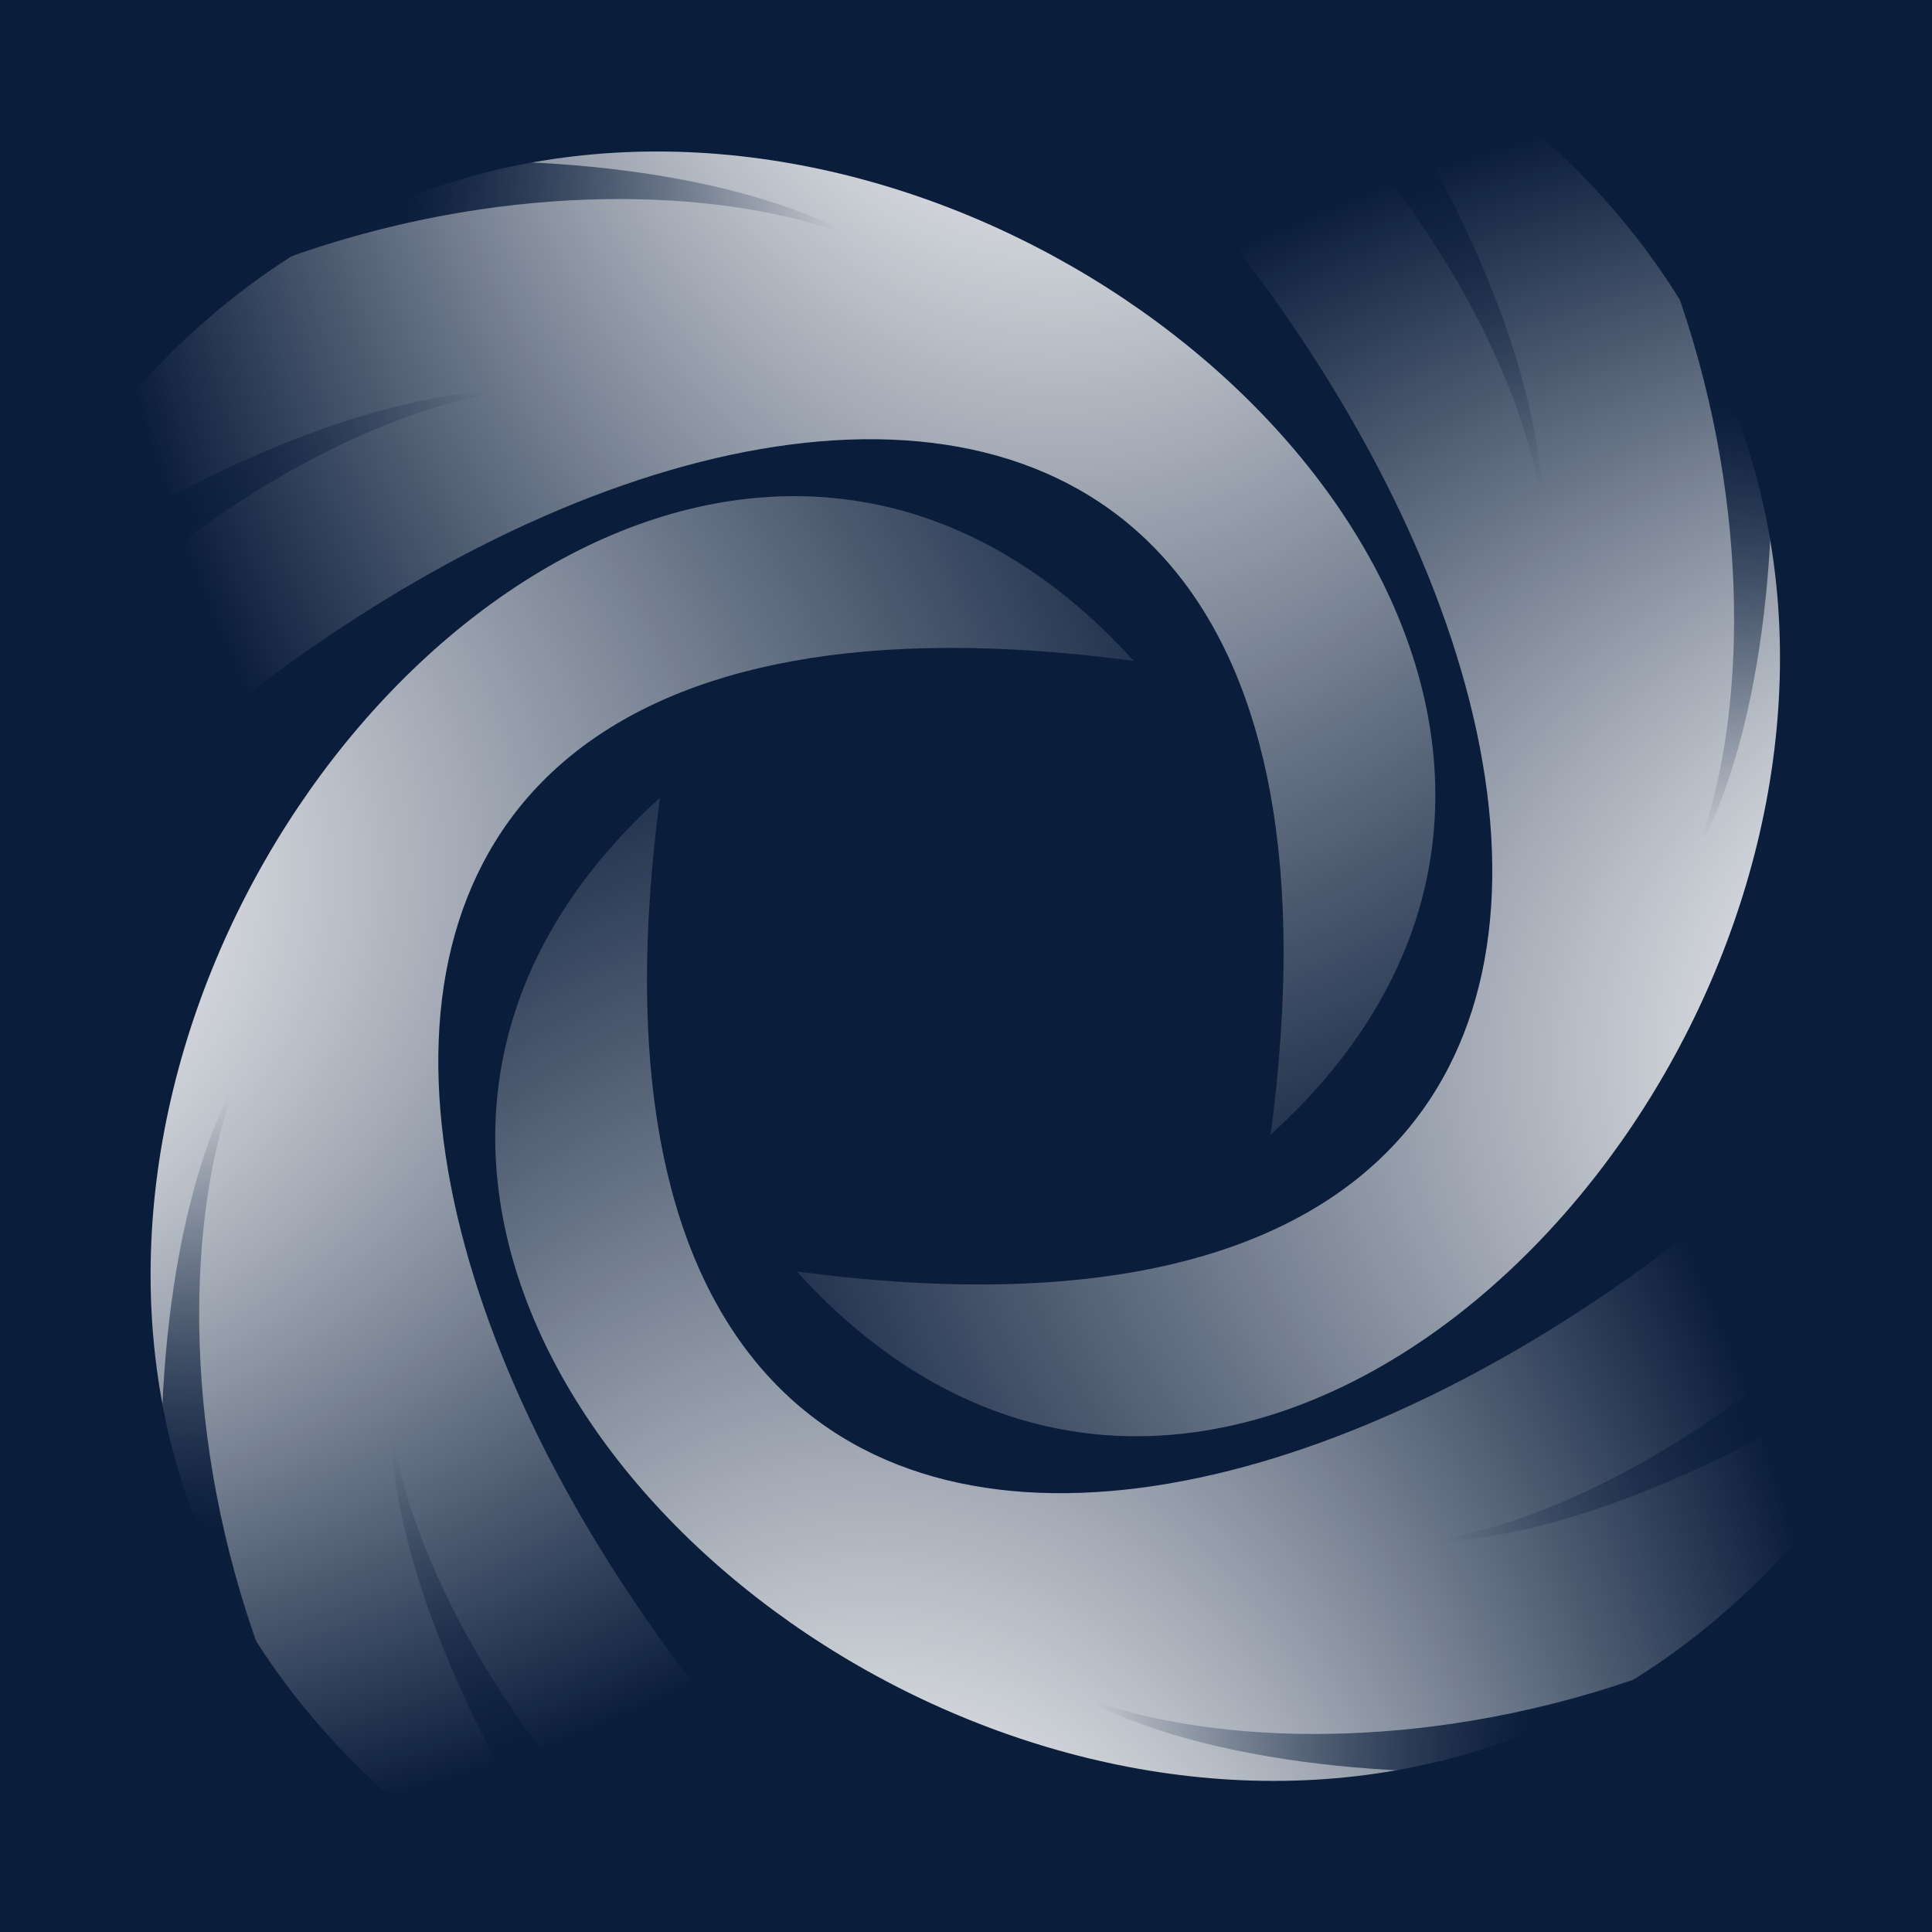 <?xml version="1.0" encoding="UTF-8" standalone="no"?>
<!-- Created with Inkscape (http://www.inkscape.org/) -->

<svg
   xmlns:dc="http://purl.org/dc/elements/1.1/"
   xmlns:cc="http://creativecommons.org/ns#"
   xmlns:rdf="http://www.w3.org/1999/02/22-rdf-syntax-ns#"
   xmlns:svg="http://www.w3.org/2000/svg"
   xmlns="http://www.w3.org/2000/svg"
   xmlns:xlink="http://www.w3.org/1999/xlink"
   xmlns:sodipodi="http://sodipodi.sourceforge.net/DTD/sodipodi-0.dtd"
   xmlns:inkscape="http://www.inkscape.org/namespaces/inkscape"
   version="1.0"
   width="323.942"
   height="323.942"
   id="svg8754"
   sodipodi:version="0.32"
   inkscape:version="0.48.4 r9939"
   sodipodi:docname="whirlpool.svg"
   inkscape:output_extension="org.inkscape.output.svg.inkscape"
   inkscape:export-filename="C:\Users\Alex\SkyDrive\Programming\TFS\Repos\Surge\Surge\SplashScreen.scale-180.png"
   inkscape:export-xdpi="64.778427"
   inkscape:export-ydpi="64.778427">
  <sodipodi:namedview
     inkscape:window-height="744"
     inkscape:window-width="1280"
     inkscape:pageshadow="2"
     inkscape:pageopacity="0.0"
     guidetolerance="10.0"
     gridtolerance="10.0"
     objecttolerance="10.0"
     borderopacity="0"
     bordercolor="#666666"
     pagecolor="#0A1D3B"
     id="base"
     showgrid="false"
     borderlayer="true"
     inkscape:zoom="1.2803658"
     inkscape:cx="225.32077"
     inkscape:cy="148.00458"
     inkscape:window-x="35"
     inkscape:window-y="608"
     inkscape:current-layer="svg8754"
     inkscape:window-maximized="0" />
  <defs
     id="defs8756">
    <inkscape:perspective
       sodipodi:type="inkscape:persp3d"
       inkscape:vp_x="0 : 106.20089 : 1"
       inkscape:vp_y="0 : 1000 : 0"
       inkscape:vp_z="259.81708 : 106.20089 : 1"
       inkscape:persp3d-origin="129.90854 : 70.800593 : 1"
       id="perspective62" />
    <linearGradient
       id="linearGradient3215">
      <stop
         id="stop3217"
         offset="0"
         style="stop-color:#0a1d3b;stop-opacity:1" />
      <stop
         id="stop3219"
         offset="1"
         style="stop-color:#0a1d3b;stop-opacity:0" />
    </linearGradient>
    <linearGradient
       id="linearGradient3819">
      <stop
         id="stop3821"
         offset="0"
         style="stop-color:#ffffff;stop-opacity:1" />
      <stop
         id="stop3823"
         offset="0.266"
         style="stop-color:#ffffff;stop-opacity:1" />
      <stop
         id="stop3825"
         offset="1"
         style="stop-color:#ffffff;stop-opacity:0" />
    </linearGradient>
    <filter
       id="filter3666">
      <feBlend
         mode="multiply"
         in2="BackgroundImage"
         id="feBlend3668"
         inkscape:collect="always" />
    </filter>
    <radialGradient
       cx="2564.434"
       cy="267.438"
       r="131.462"
       fx="2569.676"
       fy="310.06"
       id="radialGradient2437"
       xlink:href="#linearGradient3819"
       gradientUnits="userSpaceOnUse"
       gradientTransform="matrix(-0.801,-5.12658e-8,-1.499e-8,-1.098,2184.91,565.592)" />
    <linearGradient
       x1="224.98"
       y1="33.837"
       x2="271.138"
       y2="79.75"
       id="linearGradient2506"
       xlink:href="#linearGradient3215"
       gradientUnits="userSpaceOnUse"
       gradientTransform="matrix(1,-0.131,0.131,1,-24.722,27.509)" />
    <radialGradient
       inkscape:collect="always"
       xlink:href="#linearGradient3819"
       id="radialGradient2439"
       gradientUnits="userSpaceOnUse"
       gradientTransform="matrix(-0.801,-5.12658e-8,-1.499e-8,-1.098,2184.91,565.592)"
       cx="2564.434"
       cy="267.438"
       fx="2569.676"
       fy="310.06"
       r="131.462" />
    <linearGradient
       inkscape:collect="always"
       xlink:href="#linearGradient3215"
       id="linearGradient2441"
       gradientUnits="userSpaceOnUse"
       gradientTransform="matrix(1,-0.131,0.131,1,-24.722,27.509)"
       x1="224.98"
       y1="33.837"
       x2="271.138"
       y2="79.75" />
  </defs>
  <g
     transform="matrix(0.361,0.222,-0.222,0.361,-83.358,91.087)"
     id="g3949">
    <use
       transform="matrix(1.149,0,0,1.149,-86.539,21.668)"
       id="use3951"
       x="0"
       y="0"
       width="405.052"
       height="313.374"
       xlink:href="#swirl" />
  </g>
  <rect
     width="450.642"
     height="368.402"
     x="-63.349"
     y="-22.233"
     id="rect3612"
     style="fill:#0a1d3b;fill-opacity:1;stroke:none" />
  <g
     transform="translate(-418.028,320.594)"
     id="layer1">
    <g
       transform="matrix(0,-1.596,1.596,0,-27.975,31.335)"
       id="swirl">
      <path
         d="M 151.073,398.568 C 166.208,285.244 51.806,318.103 0.495,399.777 C 27.197,205.143 227.594,329.135 151.073,398.568 z"
         id="path2596"
         style="fill:url(#radialGradient2439);fill-opacity:1;stroke:none;stroke-width:0.614;stroke-miterlimit:4;stroke-dasharray:none;stroke-opacity:0.225" />
      <use
         transform="matrix(0.707,0.707,-0.707,0.707,304.165,27.406)"
         id="use2602"
         x="0"
         y="0"
         width="396.783"
         height="368.402"
         xlink:href="#path2596" />
      <use
         transform="matrix(0,1,-1,0,499.862,261.862)"
         id="use2604"
         x="0"
         y="0"
         width="396.783"
         height="368.402"
         xlink:href="#path2596" />
      <use
         transform="matrix(-0.707,0.707,-0.707,-0.707,472.456,566.027)"
         id="use2606"
         x="0"
         y="0"
         width="396.783"
         height="368.402"
         xlink:href="#path2596" />
      <use
         transform="matrix(-1,0,0,-1,238,761.724)"
         id="use2608"
         x="0"
         y="0"
         width="396.783"
         height="368.402"
         xlink:href="#path2596" />
      <use
         transform="matrix(-0.707,-0.707,0.707,-0.707,-66.165,734.318)"
         id="use2610"
         x="0"
         y="0"
         width="396.783"
         height="368.402"
         xlink:href="#path2596" />
      <use
         transform="matrix(0,-1,1,0,-261.862,499.862)"
         id="use2612"
         x="0"
         y="0"
         width="396.783"
         height="368.402"
         xlink:href="#path2596" />
      <use
         transform="matrix(0.707,-0.707,0.707,0.707,-234.456,195.698)"
         id="use2614"
         x="0"
         y="0"
         width="396.783"
         height="368.402"
         xlink:href="#path2596" />
    </g>
  </g>
  <g
     transform="matrix(0.191,-0.714,0.714,0.191,165.698,607.128)"
     id="layer2"
     style="filter:url(#filter3666)">
    <use
       transform="matrix(1.149,0,0,1.149,-86.539,21.668)"
       id="use3663"
       style="opacity:1"
       x="0"
       y="0"
       width="405.052"
       height="313.374"
       xlink:href="#swirl" />
  </g>
  <g
     transform="matrix(0.422,0.26,-0.26,0.422,-124.623,79.164)"
     id="g3410"
     style="filter:url(#filter3666)">
    <use
       transform="matrix(1.149,0,0,1.149,-86.539,21.668)"
       id="use3412"
       x="0"
       y="0"
       width="405.052"
       height="313.374"
       xlink:href="#swirl" />
  </g>
  <g
     transform="matrix(0.244,0.378,-0.378,0.244,-40.208,-18.396)"
     id="g2567"
     style="filter:url(#filter3666)">
    <use
       transform="matrix(1.149,0,0,1.149,-86.539,21.668)"
       id="use2569"
       x="0"
       y="0"
       width="405.052"
       height="313.374"
       xlink:href="#swirl" />
  </g>
  <g
     transform="matrix(1.094,0,0,1.094,-73.134,-37.491)"
     id="g2629">
    <path
       d="M 256.767,78.226 C 236.444,42.2 152.948,0.54 118.025,19.179 L 71.233,53.951 C 161.149,7.624 237.72,51.755 256.767,78.226 z"
       id="path2579"
       style="opacity:0.99;fill:url(#linearGradient2441);fill-opacity:1" />
    <use
       transform="matrix(0.966,0.259,-0.259,0.966,54.535,-49.431)"
       id="use2583"
       x="0"
       y="0"
       width="396.783"
       height="368.402"
       xlink:href="#path2579" />
    <use
       transform="matrix(0.866,0.5,-0.5,0.866,120.005,-83.063)"
       id="use2587"
       x="0"
       y="0"
       width="396.783"
       height="368.402"
       xlink:href="#path2579" />
    <use
       transform="matrix(0.707,0.707,-0.707,0.707,191.95,-98.604)"
       id="use2589"
       x="0"
       y="0"
       width="396.783"
       height="368.402"
       xlink:href="#path2579" />
    <use
       transform="matrix(0.5,0.866,-0.866,0.5,265.465,-94.995)"
       id="use2591"
       x="0"
       y="0"
       width="396.783"
       height="368.402"
       xlink:href="#path2579" />
    <use
       transform="matrix(0.259,0.966,-0.966,0.259,335.54,-72.481)"
       id="use2593"
       x="0"
       y="0"
       width="396.783"
       height="368.402"
       xlink:href="#path2579" />
    <use
       transform="matrix(3.67616e-8,1,-1,3.67616e-8,397.402,-32.598)"
       id="use2595"
       x="0"
       y="0"
       width="396.783"
       height="368.402"
       xlink:href="#path2579" />
    <use
       transform="matrix(-0.259,0.966,-0.966,-0.259,446.833,21.937)"
       id="use2597"
       x="0"
       y="0"
       width="396.783"
       height="368.402"
       xlink:href="#path2579" />
    <use
       transform="matrix(-0.5,0.866,-0.866,-0.5,480.465,87.407)"
       id="use2599"
       x="0"
       y="0"
       width="396.783"
       height="368.402"
       xlink:href="#path2579" />
    <use
       transform="matrix(-0.707,0.707,-0.707,-0.707,496.005,159.351)"
       id="use2601"
       x="0"
       y="0"
       width="396.783"
       height="368.402"
       xlink:href="#path2579" />
    <use
       transform="matrix(-0.866,0.5,-0.5,-0.866,492.396,232.866)"
       id="use2603"
       x="0"
       y="0"
       width="396.783"
       height="368.402"
       xlink:href="#path2579" />
    <use
       transform="matrix(-0.966,0.259,-0.259,-0.966,469.883,302.942)"
       id="use2605"
       x="0"
       y="0"
       width="396.783"
       height="368.402"
       xlink:href="#path2579" />
    <use
       transform="matrix(-1,3.67616e-8,-3.67616e-8,-1,430,364.804)"
       id="use2607"
       x="0"
       y="0"
       width="396.783"
       height="368.402"
       xlink:href="#path2579" />
    <use
       transform="matrix(-0.966,-0.259,0.259,-0.966,375.465,414.234)"
       id="use2609"
       x="0"
       y="0"
       width="396.783"
       height="368.402"
       xlink:href="#path2579" />
    <use
       transform="matrix(-0.866,-0.5,0.5,-0.866,309.995,447.866)"
       id="use2611"
       x="0"
       y="0"
       width="396.783"
       height="368.402"
       xlink:href="#path2579" />
    <use
       transform="matrix(-0.707,-0.707,0.707,-0.707,238.05,463.407)"
       id="use2613"
       x="0"
       y="0"
       width="396.783"
       height="368.402"
       xlink:href="#path2579" />
    <use
       transform="matrix(-0.5,-0.866,0.866,-0.5,164.535,459.798)"
       id="use2615"
       x="0"
       y="0"
       width="396.783"
       height="368.402"
       xlink:href="#path2579" />
    <use
       transform="matrix(-0.259,-0.966,0.966,-0.259,94.46,437.285)"
       id="use2617"
       x="0"
       y="0"
       width="396.783"
       height="368.402"
       xlink:href="#path2579" />
    <use
       transform="matrix(-3.67616e-8,-1,1,-3.67616e-8,32.598,397.402)"
       id="use2619"
       x="0"
       y="0"
       width="396.783"
       height="368.402"
       xlink:href="#path2579" />
    <use
       transform="matrix(0.259,-0.966,0.966,0.259,-16.833,342.867)"
       id="use2621"
       x="0"
       y="0"
       width="396.783"
       height="368.402"
       xlink:href="#path2579" />
    <use
       transform="matrix(0.5,-0.866,0.866,0.5,-50.465,277.396)"
       id="use2623"
       x="0"
       y="0"
       width="396.783"
       height="368.402"
       xlink:href="#path2579" />
    <use
       transform="matrix(0.707,-0.707,0.707,0.707,-66.005,205.452)"
       id="use2625"
       x="0"
       y="0"
       width="396.783"
       height="368.402"
       xlink:href="#path2579" />
    <use
       transform="matrix(0.866,-0.5,0.5,0.866,-62.396,131.937)"
       id="use2627"
       x="0"
       y="0"
       width="396.783"
       height="368.402"
       xlink:href="#path2579" />
    <use
       transform="matrix(0.966,-0.259,0.259,0.966,-39.883,61.861)"
       id="use2585"
       x="0"
       y="0"
       width="396.783"
       height="368.402"
       xlink:href="#path2579" />
  </g>
</svg>
